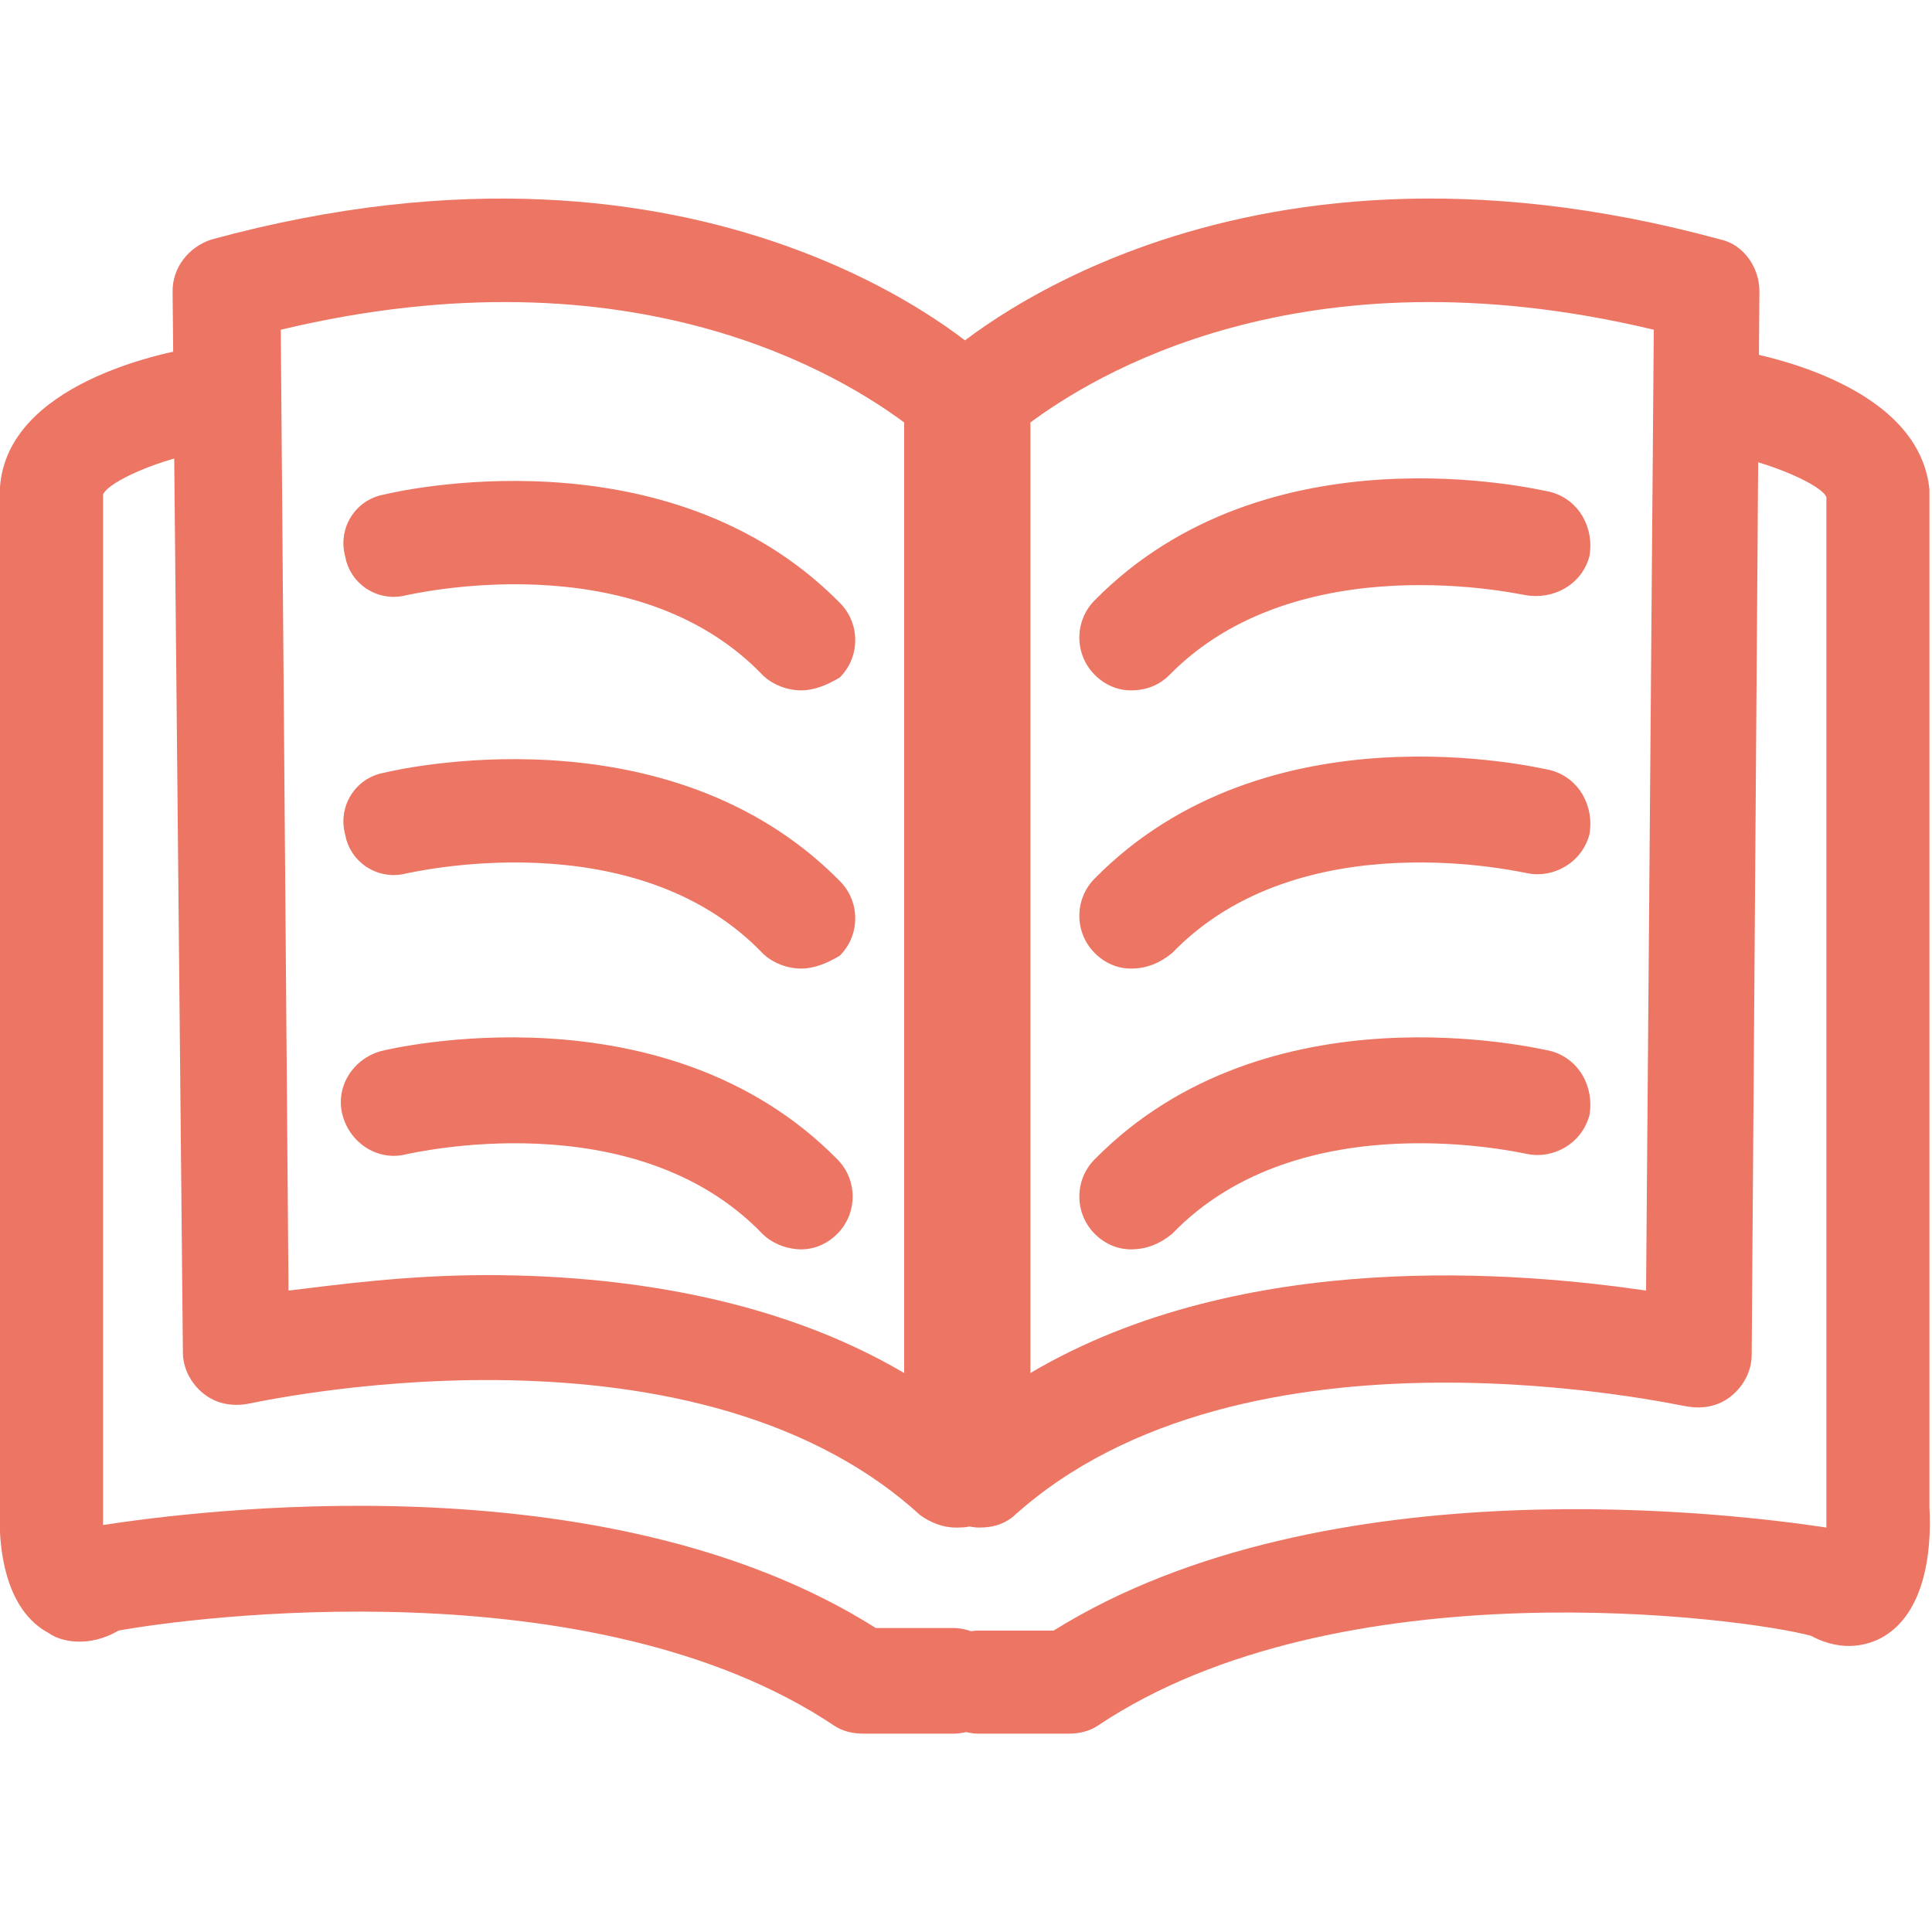 <?xml version="1.0" encoding="utf-8"?>
<!-- Generator: Adobe Illustrator 26.2.1, SVG Export Plug-In . SVG Version: 6.00 Build 0)  -->
<svg version="1.1" id="圖層_1" xmlns="http://www.w3.org/2000/svg" xmlns:xlink="http://www.w3.org/1999/xlink" x="0px" y="0px"
	 viewBox="0 0 75 75" style="enable-background:new 0 0 75 75;" xml:space="preserve">
<style type="text/css">
	.st0{fill:#EC7563;}
</style>
<g>
	<g>
		<path class="st0" d="M37.1,59.3c-0.5,0-1-0.2-1.4-0.5c-9-8.2-26-4.3-26.1-4.3c-0.6,0.1-1.2,0-1.7-0.4c-0.5-0.4-0.8-1-0.8-1.6
			L6.7,11.3c0-0.9,0.6-1.7,1.5-2C27.6,4,38,13.6,38.4,14c0.4,0.4,0.6,0.9,0.6,1.5l0,41.8c0,0.8-0.5,1.5-1.2,1.9
			C37.6,59.3,37.3,59.3,37.1,59.3z M18.9,49.5c5,0,11.1,0.8,16.2,3.8l0-36.9c-2.3-1.7-10.4-6.9-24.2-3.6l0.3,37.3
			C12.9,49.9,15.7,49.5,18.9,49.5z"/>
		<g>
			<path class="st0" d="M31.1,26.8c-0.5,0-1.1-0.2-1.5-0.6c-5-5.2-13.7-3.1-13.8-3.1c-1.1,0.3-2.2-0.4-2.4-1.5
				c-0.3-1.1,0.4-2.2,1.5-2.4c0.4-0.1,11-2.6,17.7,4.2c0.8,0.8,0.8,2.1,0,2.9C32.1,26.6,31.6,26.8,31.1,26.8z"/>
			<path class="st0" d="M31.1,37.6c-0.5,0-1.1-0.2-1.5-0.6c-5-5.2-13.7-3.1-13.8-3.1c-1.1,0.3-2.2-0.4-2.4-1.5
				c-0.3-1.1,0.4-2.2,1.5-2.4c0.4-0.1,11-2.6,17.7,4.2c0.8,0.8,0.8,2.1,0,2.9C32.1,37.4,31.6,37.6,31.1,37.6z"/>
			<path class="st0" d="M31.1,48.5c-0.5,0-1.1-0.2-1.5-0.6c-5-5.2-13.7-3.1-13.8-3.1c-1.1,0.3-2.2-0.4-2.5-1.5
				c-0.3-1.1,0.4-2.2,1.5-2.5c0.4-0.1,11-2.6,17.7,4.2c0.8,0.8,0.8,2.1,0,2.9C32.1,48.3,31.6,48.5,31.1,48.5z"/>
		</g>
	</g>
	<g>
		<path class="st0" d="M38,59.3c-0.3,0-0.6-0.1-0.8-0.2c-0.7-0.3-1.2-1.1-1.2-1.9l0-41.8c0-0.6,0.2-1.1,0.6-1.5
			C37,13.6,47.4,4,66.8,9.3c0.9,0.2,1.5,1.1,1.5,2L68,52.6c0,0.6-0.3,1.2-0.8,1.6c-0.5,0.4-1.1,0.5-1.7,0.4
			c-0.2,0-17.2-3.9-26.2,4.3C38.9,59.2,38.5,59.3,38,59.3z M40,16.4l0,36.9c8.3-4.9,19.1-3.9,23.9-3.2l0.3-37.3
			C50.4,9.5,42.3,14.7,40,16.4z"/>
		<g>
			<path class="st0" d="M43.9,26.8c-0.5,0-1-0.2-1.4-0.6c-0.8-0.8-0.8-2.1,0-2.9c6.7-6.8,17.2-4.3,17.7-4.2c1.1,0.3,1.7,1.4,1.5,2.5
				c-0.3,1.1-1.4,1.7-2.5,1.5c-0.1,0-8.8-2-13.8,3.1C45,26.6,44.5,26.8,43.9,26.8z"/>
			<path class="st0" d="M43.9,37.6c-0.5,0-1-0.2-1.4-0.6c-0.8-0.8-0.8-2.1,0-2.9c6.7-6.8,17.2-4.3,17.7-4.2c1.1,0.3,1.7,1.4,1.5,2.5
				c-0.3,1.1-1.4,1.7-2.4,1.5l0,0c-0.1,0-8.8-2.1-13.8,3.1C45,37.4,44.5,37.6,43.9,37.6z"/>
			<path class="st0" d="M43.9,48.5c-0.5,0-1-0.2-1.4-0.6c-0.8-0.8-0.8-2.1,0-2.9c6.7-6.8,17.2-4.3,17.7-4.2c1.1,0.3,1.7,1.4,1.5,2.5
				c-0.3,1.1-1.4,1.7-2.4,1.5l0,0c-0.1,0-8.8-2.1-13.8,3.1C45,48.3,44.5,48.5,43.9,48.5z"/>
		</g>
	</g>
	<path class="st0" d="M37,67.3h-3.5c-0.4,0-0.8-0.1-1.1-0.3C23,60.7,7.3,62.8,4.6,63.3c-1.2,0.7-2.3,0.4-2.7,0.1
		c-1.7-0.9-2-3.3-1.9-5.1l0-39.2C0,19,0,19,0,18.9c0.3-4,6.3-5.2,7.5-5.4c1.1-0.2,2.1,0.6,2.3,1.7c0.2,1.1-0.6,2.1-1.7,2.3
		c-1.9,0.3-3.9,1.2-4.1,1.7v39.1c0,0.3,0,0.6,0,0.9c3.3-0.5,19.4-2.7,30,4H37c1.1,0,2,0.9,2,2S38.2,67.3,37,67.3z"/>
	<path class="st0" d="M41.5,67.3H38c-1.1,0-2-0.9-2-2s0.9-2,2-2h2.9c10.6-6.6,26.7-4.5,30-4c0-0.3,0-0.6,0-0.8l0-39.2
		c-0.2-0.5-2.3-1.4-4.1-1.7c-1.1-0.2-1.8-1.2-1.7-2.3c0.2-1.1,1.2-1.9,2.3-1.7c1.2,0.2,7.1,1.4,7.5,5.4c0,0.1,0,0.1,0,0.2v39.3
		c0.1,1.8-0.2,4.2-1.9,5.1c-0.4,0.2-1.4,0.6-2.7-0.1C67.7,62.8,52,60.7,42.6,67C42.3,67.2,41.9,67.3,41.5,67.3z"/>
</g>
</svg>

